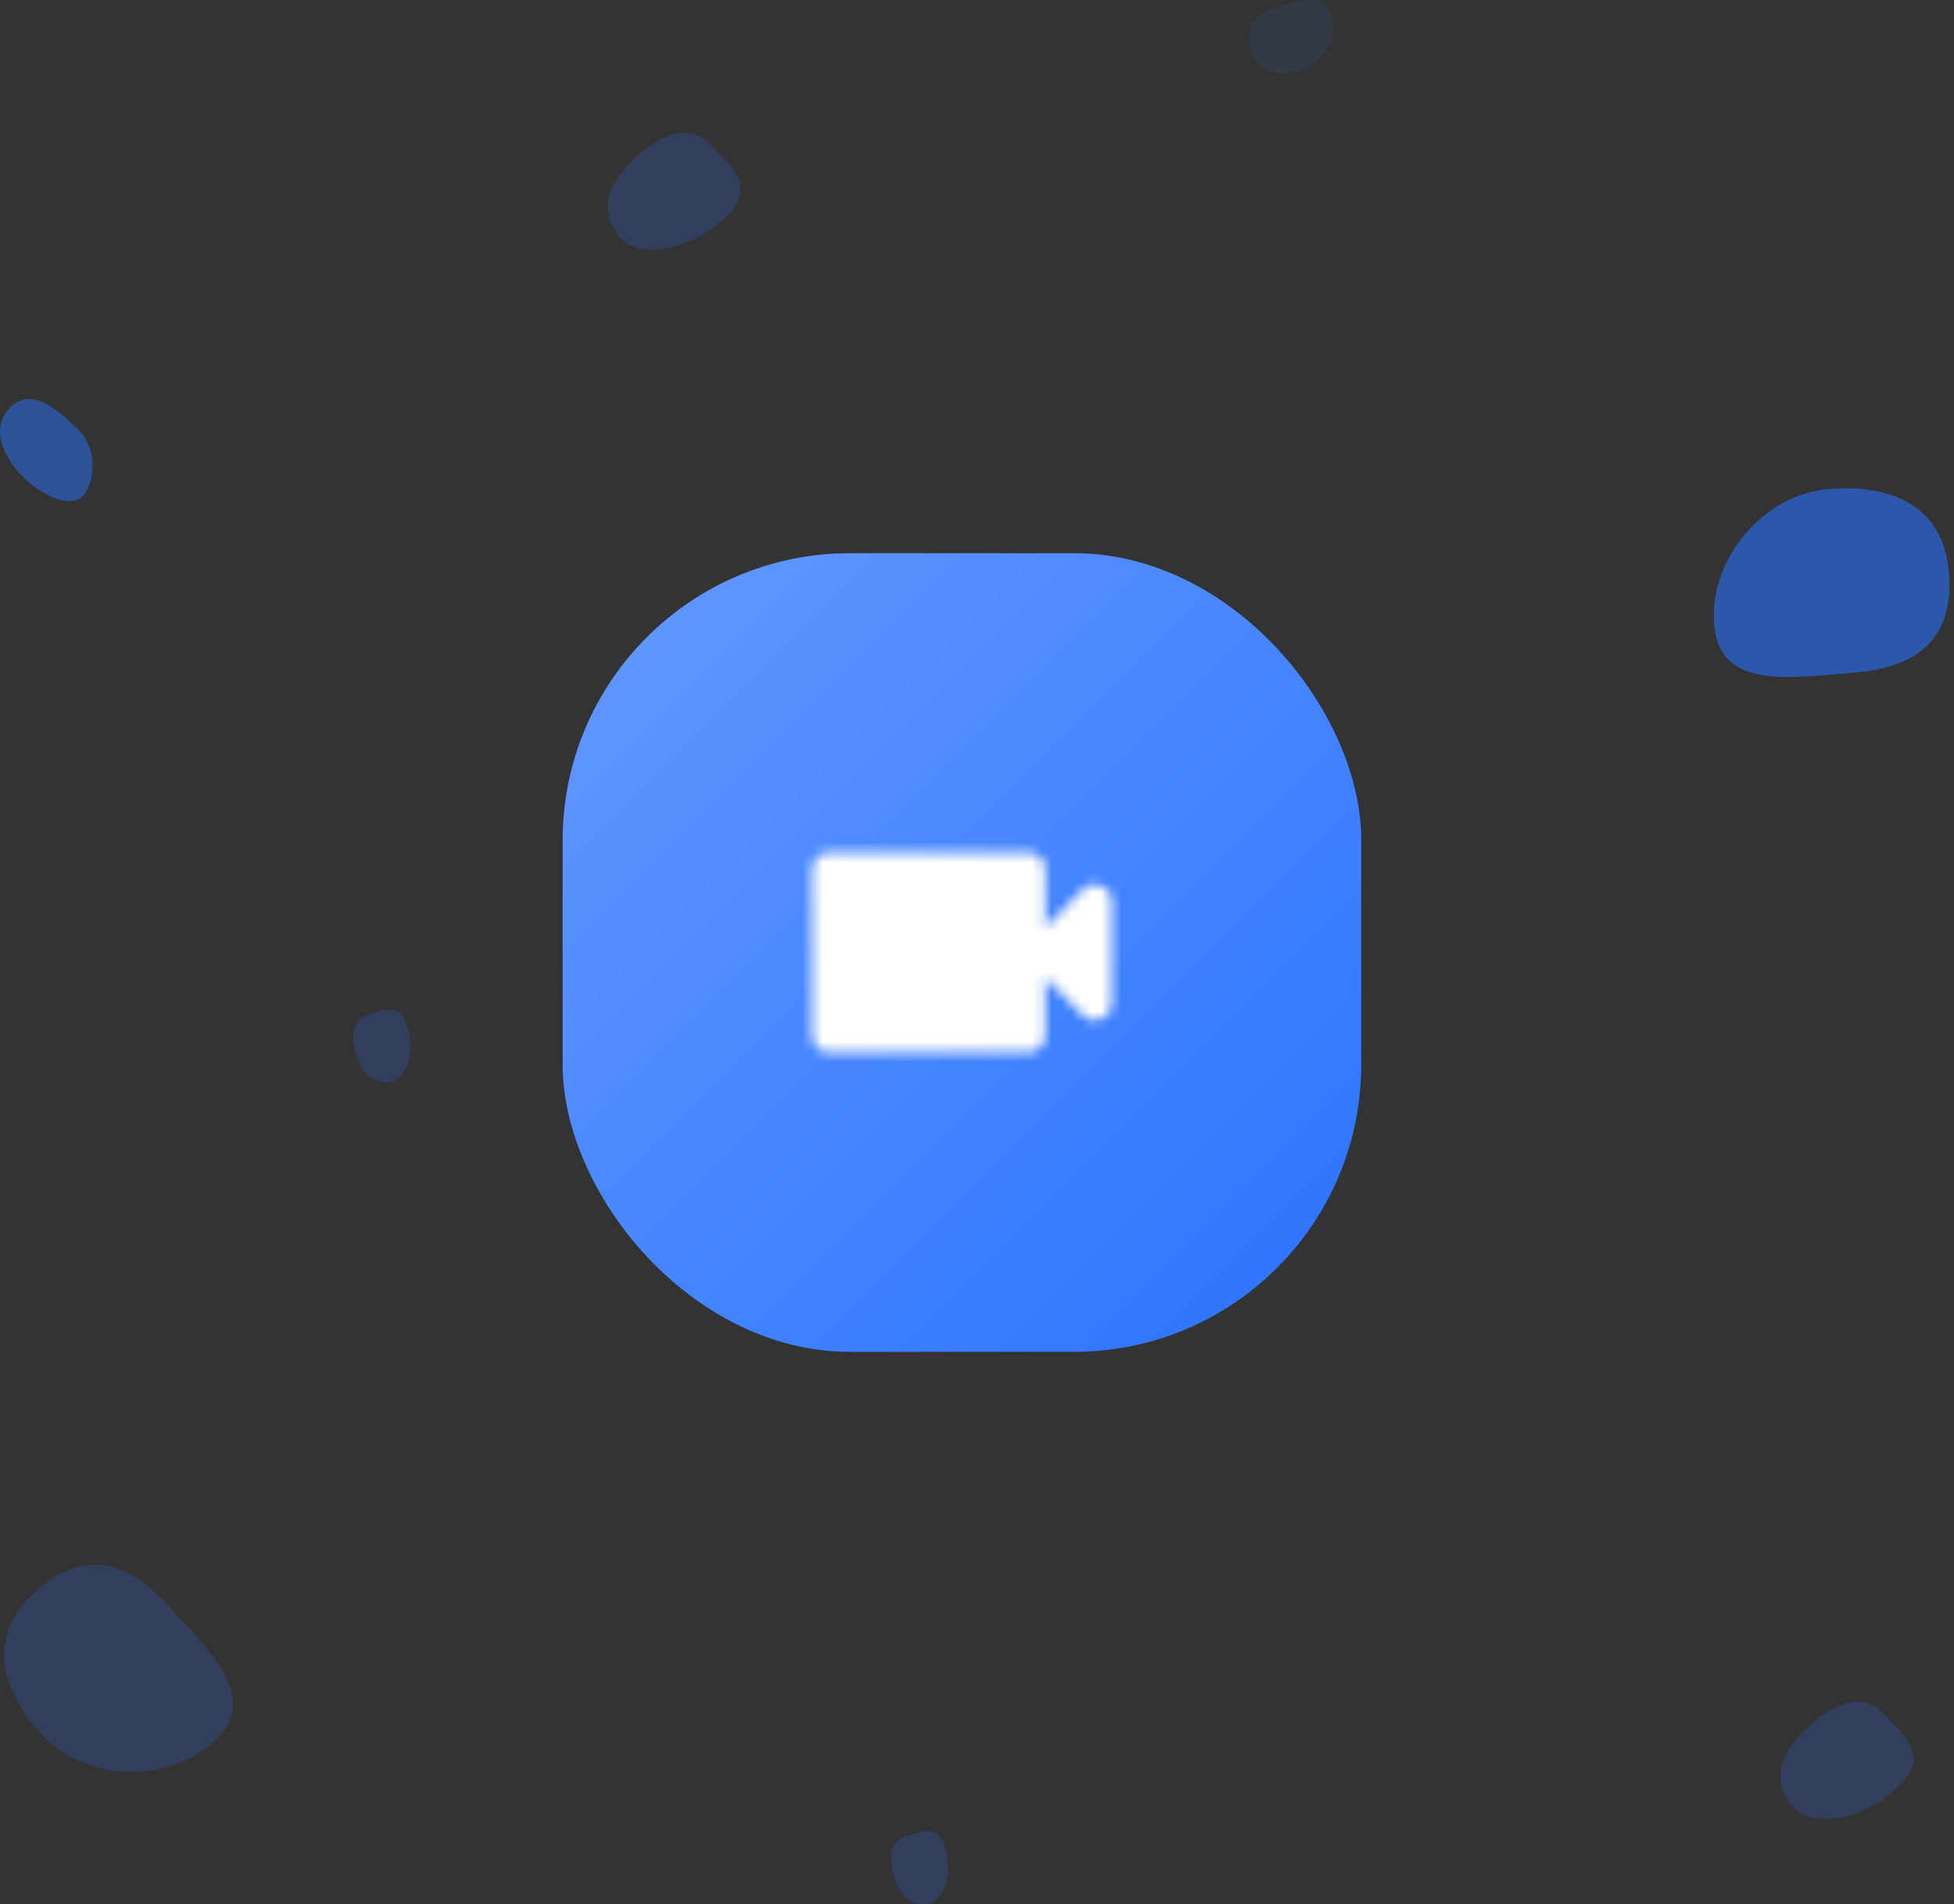 <svg width="196" height="191" viewBox="0 0 196 191" fill="none" xmlns="http://www.w3.org/2000/svg">
<rect x="0" y="0" width="196" height="191" fill="#333333" stroke="none"/>
<path d="M94.79 185.359C95.537 187.77 94.84 190.4 93.35 190.862C91.861 191.323 90.44 190.673 89.693 188.262C88.946 185.851 89.529 184.614 91.019 184.152C92.509 183.69 94.043 182.948 94.79 185.359Z" fill="#2972FE" fill-opacity="0.2"/>
<path d="M190.196 179.428C186.755 182.549 181.826 183.43 179.897 181.304C177.969 179.177 177.95 176.303 181.391 173.182C184.832 170.061 187.35 170.073 189.279 172.199C191.207 174.326 193.638 176.307 190.196 179.428Z" fill="#2972FE" fill-opacity="0.2"/>
<path d="M21.453 174.691C16.681 179.019 8.397 178.642 4.159 173.969C-0.079 169.295 -1.274 164.021 3.498 159.694C8.27 155.367 12.688 156.405 16.926 161.079C21.164 165.752 26.225 170.364 21.453 174.691Z" fill="#2972FE" fill-opacity="0.2"/>
<path d="M40.86 102.938C41.607 105.349 40.91 107.979 39.42 108.441C37.931 108.903 36.51 108.253 35.763 105.842C35.016 103.43 35.599 102.193 37.089 101.731C38.579 101.27 40.113 100.527 40.86 102.938Z" fill="#2972FE" fill-opacity="0.2"/>
<rect x="56.438" y="55.489" width="80.105" height="80.105" rx="28.8" fill="url(#paint0_linear_2844_85428)"/>
<mask id="mask0_2844_85428" style="mask-type:alpha" maskUnits="userSpaceOnUse" x="81" y="85" width="31" height="21">
<path d="M104.835 93.038V87.197C104.835 86.279 104.084 85.528 103.166 85.528H83.139C82.222 85.528 81.471 86.279 81.471 87.197V103.886C81.471 104.804 82.222 105.555 83.139 105.555H103.166C104.084 105.555 104.835 104.804 104.835 103.886V98.045L108.656 101.867C109.708 102.918 111.51 102.167 111.51 100.682V90.385C111.51 88.9 109.708 88.148 108.656 89.2L104.835 93.038Z" fill="black"/>
</mask>
<g mask="url(#mask0_2844_85428)">
<rect x="76.464" y="75.515" width="40.052" height="40.052" fill="white"/>
</g>
<path d="M171.94 62.627C171.419 56.047 176.949 49.563 183.433 49.049C189.917 48.536 194.972 50.867 195.493 57.447C196.014 64.026 192.381 66.96 185.897 67.473C179.413 67.986 172.461 69.206 171.94 62.627Z" fill="#2972FE" fill-opacity="0.6"/>
<path d="M8.305 49.754C6.992 51.152 3.925 49.463 2.335 47.873C0.745 46.283 -1.266 43.152 1.05 40.836C3.367 38.519 6.468 41.725 8.058 43.315C9.648 44.905 9.619 48.356 8.305 49.754Z" fill="#2972FE" fill-opacity="0.5"/>
<path d="M72.558 22.027C69.117 25.148 64.187 26.029 62.259 23.902C60.331 21.776 60.311 18.901 63.753 15.78C67.194 12.659 69.712 12.672 71.64 14.798C73.569 16.924 76 18.906 72.558 22.027Z" fill="#2972FE" fill-opacity="0.2"/>
<path d="M133.537 1.502C134.158 3.817 132.611 6.498 130.329 7.11C128.048 7.721 126.089 7.222 125.468 4.907C124.848 2.592 125.952 1.304 128.233 0.693C130.515 0.082 132.917 -0.813 133.537 1.502Z" fill="#2972FE" fill-opacity="0.1"/>
<defs>
<linearGradient id="paint0_linear_2844_85428" x1="136.617" y1="135.861" x2="56.512" y2="55.757" gradientUnits="userSpaceOnUse">
<stop stop-color="#2972FE"/>
<stop offset="1" stop-color="#6499FF"/>
</linearGradient>
</defs>
</svg>
